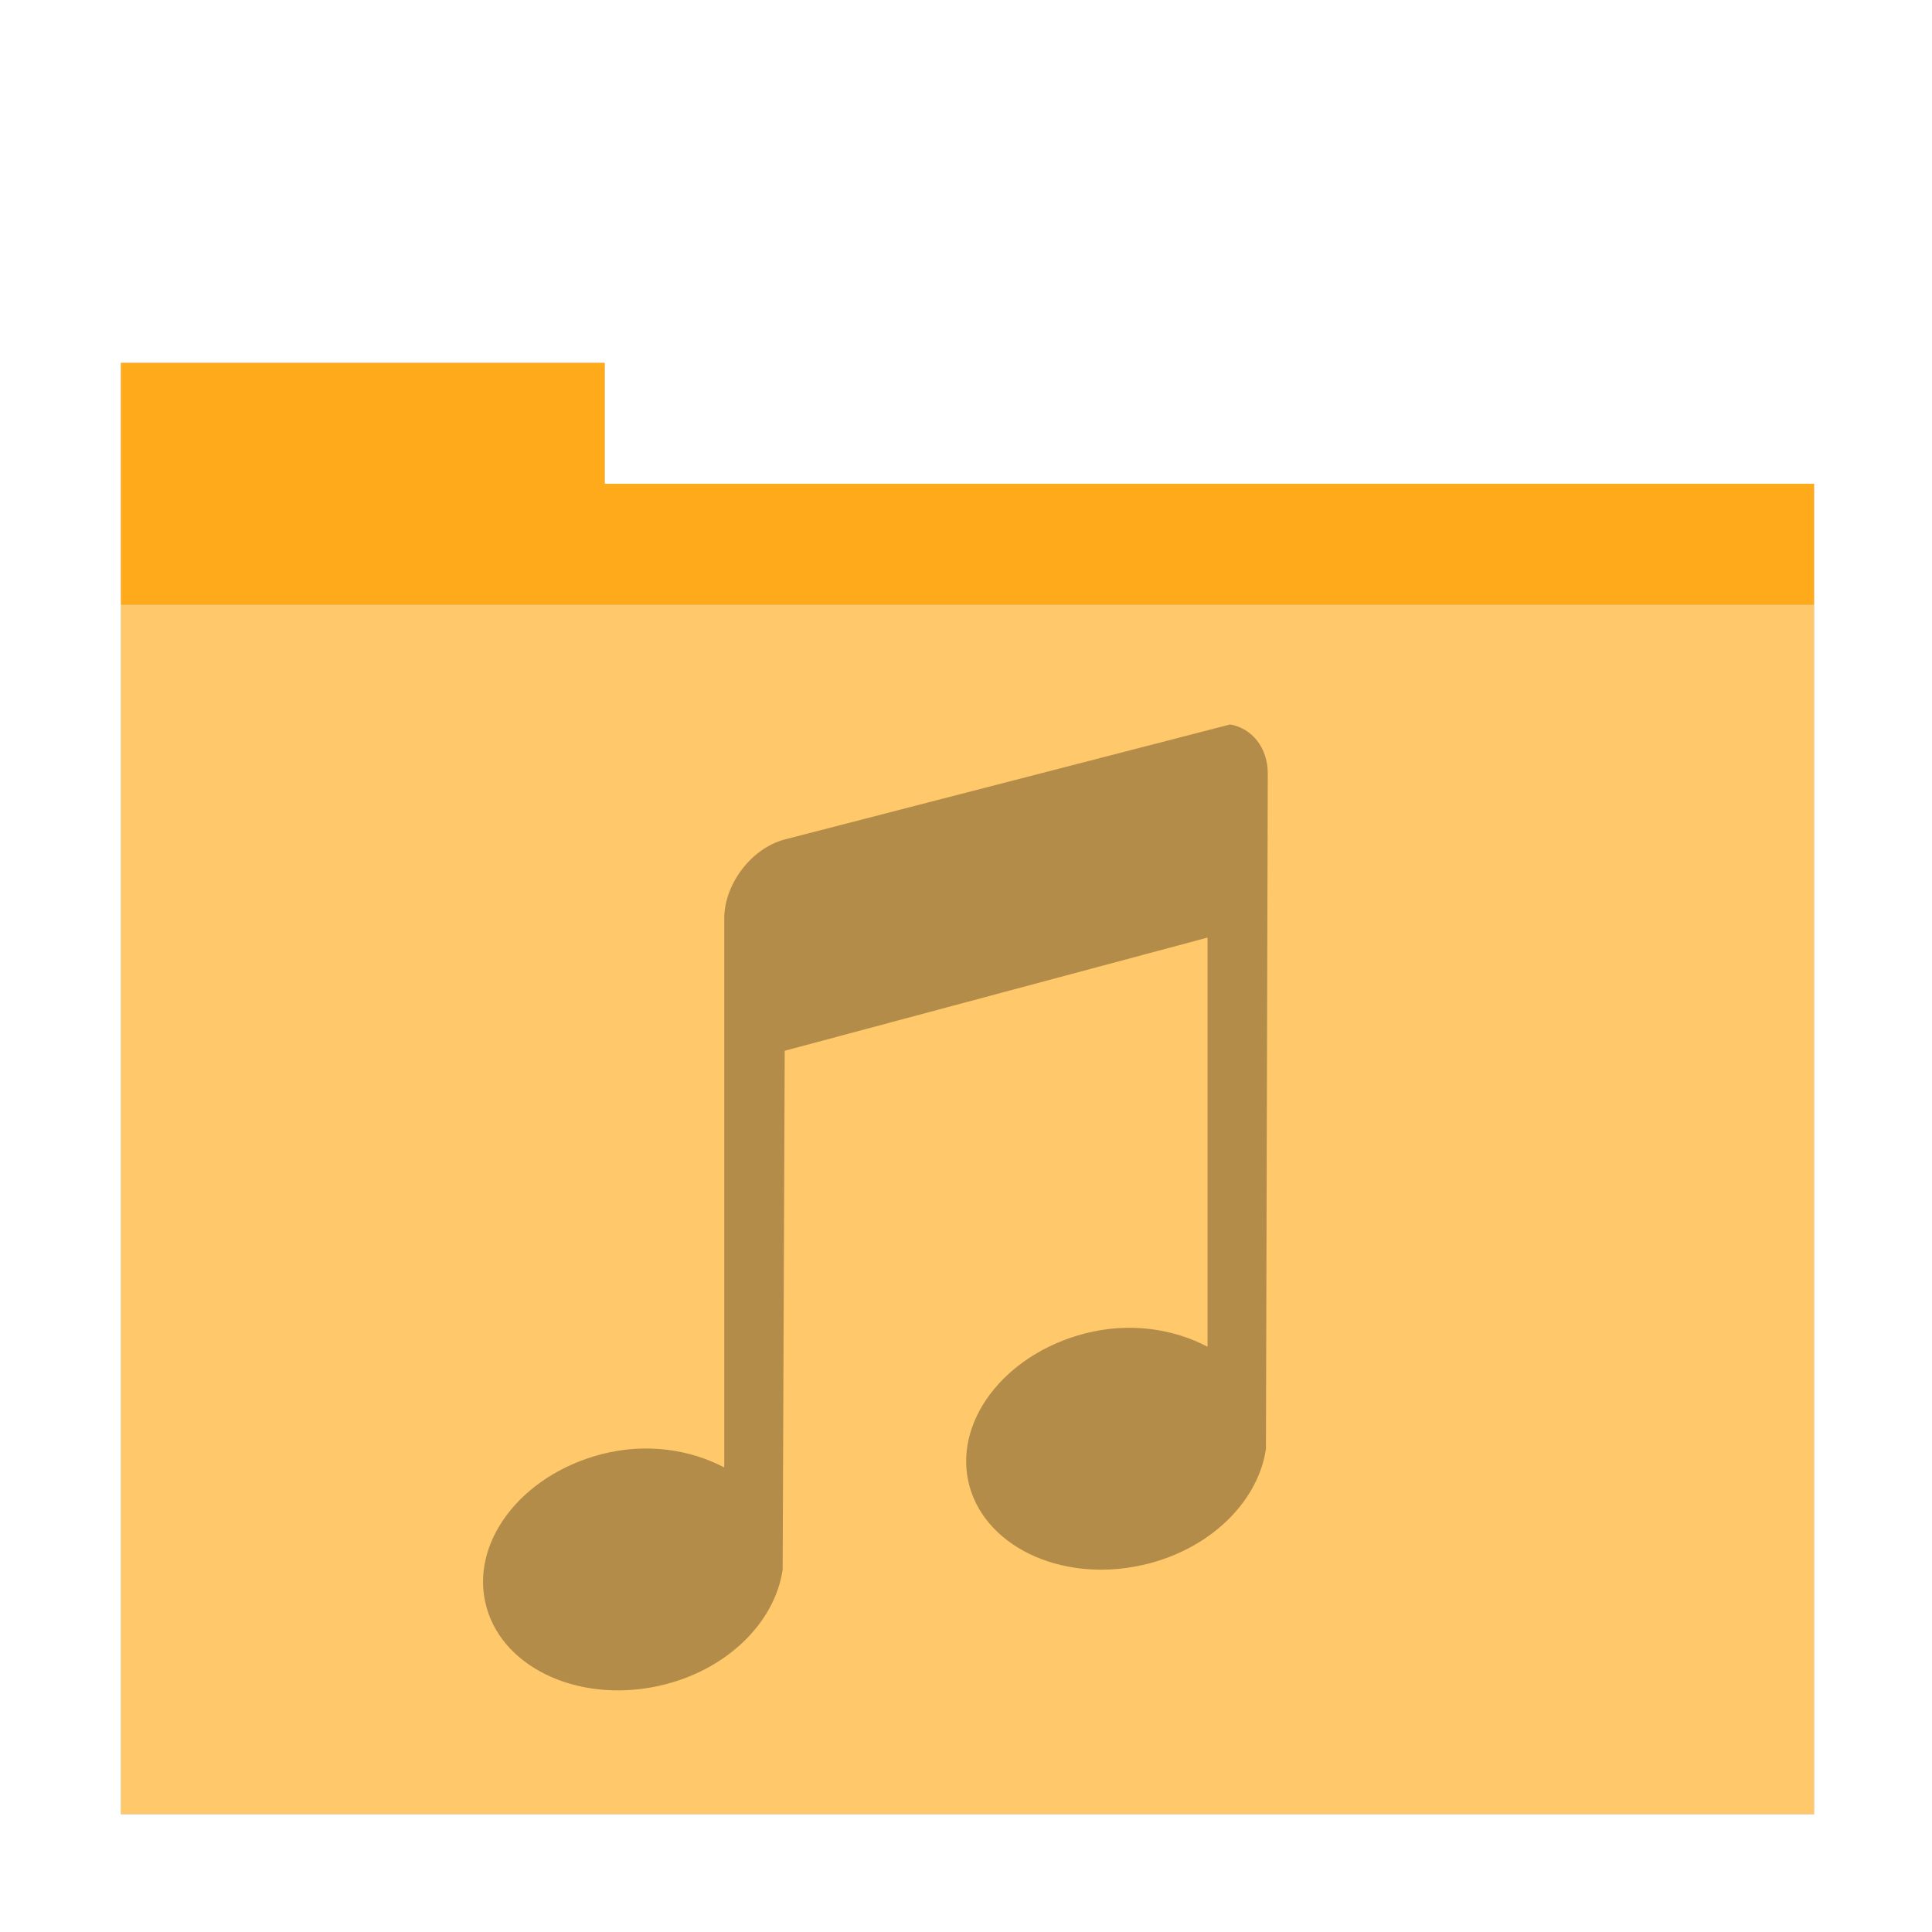 <?xml version="1.0" encoding="UTF-8" standalone="no"?>
<svg
   xmlns:dc="http://purl.org/dc/elements/1.1/"
   xmlns:cc="http://creativecommons.org/ns#"
   xmlns:rdf="http://www.w3.org/1999/02/22-rdf-syntax-ns#"
   xmlns:svg="http://www.w3.org/2000/svg"
   xmlns="http://www.w3.org/2000/svg"
   xmlns:sodipodi="http://sodipodi.sourceforge.net/DTD/sodipodi-0.dtd"
   xmlns:inkscape="http://www.inkscape.org/namespaces/inkscape"
   width="32"
   height="32"
   viewBox="0 0 8.467 8.467"
   version="1.1"
   id="svg8"
   inkscape:version="1.0 (4035a4fb49, 2020-05-01)"
   sodipodi:docname="folder-music.svg">
  <defs
     id="defs2">
    <filter
       inkscape:collect="always"
       style="color-interpolation-filters:sRGB"
       id="filter851"
       x="-0.1"
       width="1.201"
       y="-0.117"
       height="1.234">
      <feGaussianBlur
         inkscape:collect="always"
         stdDeviation="1.17"
         id="feGaussianBlur853" />
    </filter>
  </defs>
  <sodipodi:namedview
     id="base"
     pagecolor="#ffffff"
     bordercolor="#666666"
     borderopacity="1.0"
     inkscape:pageopacity="0.0"
     inkscape:pageshadow="2"
     inkscape:zoom="14.459008"
     inkscape:cx="3.2140042"
     inkscape:cy="12.284203"
     inkscape:document-units="px"
     inkscape:current-layer="layer1"
     inkscape:document-rotation="0"
     showgrid="false"
     units="px"
     inkscape:window-width="1920"
     inkscape:window-height="1003"
     inkscape:window-x="0"
     inkscape:window-y="0"
     inkscape:window-maximized="1" />
  <g
     inkscape:label="Capa 1"
     inkscape:groupmode="layer"
     id="layer1">
    <path
       transform="matrix(0.265,0,0,0.265,-0.214,0.847)"
       id="rect840-0"
       style="opacity:0.5;fill:#000000;fill-opacity:1;stroke-width:3.488;filter:url(#filter851)"
       d="m 2.808,2.808 v 2 2 20 H 30.808 v -20 -2 h -20 v -2 z" />
    <path
       id="rect840"
       style="opacity:1;fill:#ffc86a;fill-opacity:1;stroke-width:3.488"
       d="M 30 10 L 2 10 L 2 30 L 30 30 L 30 10 z "
       transform="scale(0.265)" />
    <path
       id="path859"
       style="opacity:1;fill:#ffaa1a;fill-opacity:1;stroke-width:0.932"
       d="M 2 6 L 2 8 L 2 10 L 30 10 L 30 8 L 10 8 L 10 6 L 2 6 z "
       transform="scale(0.265)" />
    <path
       inkscape:connector-curvature="0"
       id="path4"
       d="M 5.391,3.175 3.439,3.679 C 3.292,3.718 3.174,3.875 3.174,4.026 v 2.405 C 3.025,6.353 2.834,6.322 2.636,6.373 2.279,6.466 2.055,6.766 2.132,7.043 2.208,7.32 2.56,7.474 2.918,7.381 3.203,7.307 3.399,7.098 3.43,6.878 L 3.439,4.605 5.292,4.109 V 5.902 C 5.143,5.824 4.952,5.793 4.754,5.844 4.397,5.937 4.173,6.237 4.249,6.514 4.326,6.791 4.678,6.945 5.035,6.852 5.32,6.778 5.517,6.569 5.548,6.349 l 0.008,-2.959 C 5.556,3.276 5.486,3.191 5.391,3.175 Z"
       class="ColorScheme-Text"
       style="color:#4d4d4d;opacity:0.3;fill:#000000;fill-opacity:1;stroke:none;stroke-width:0.265" />
  </g>
</svg>
